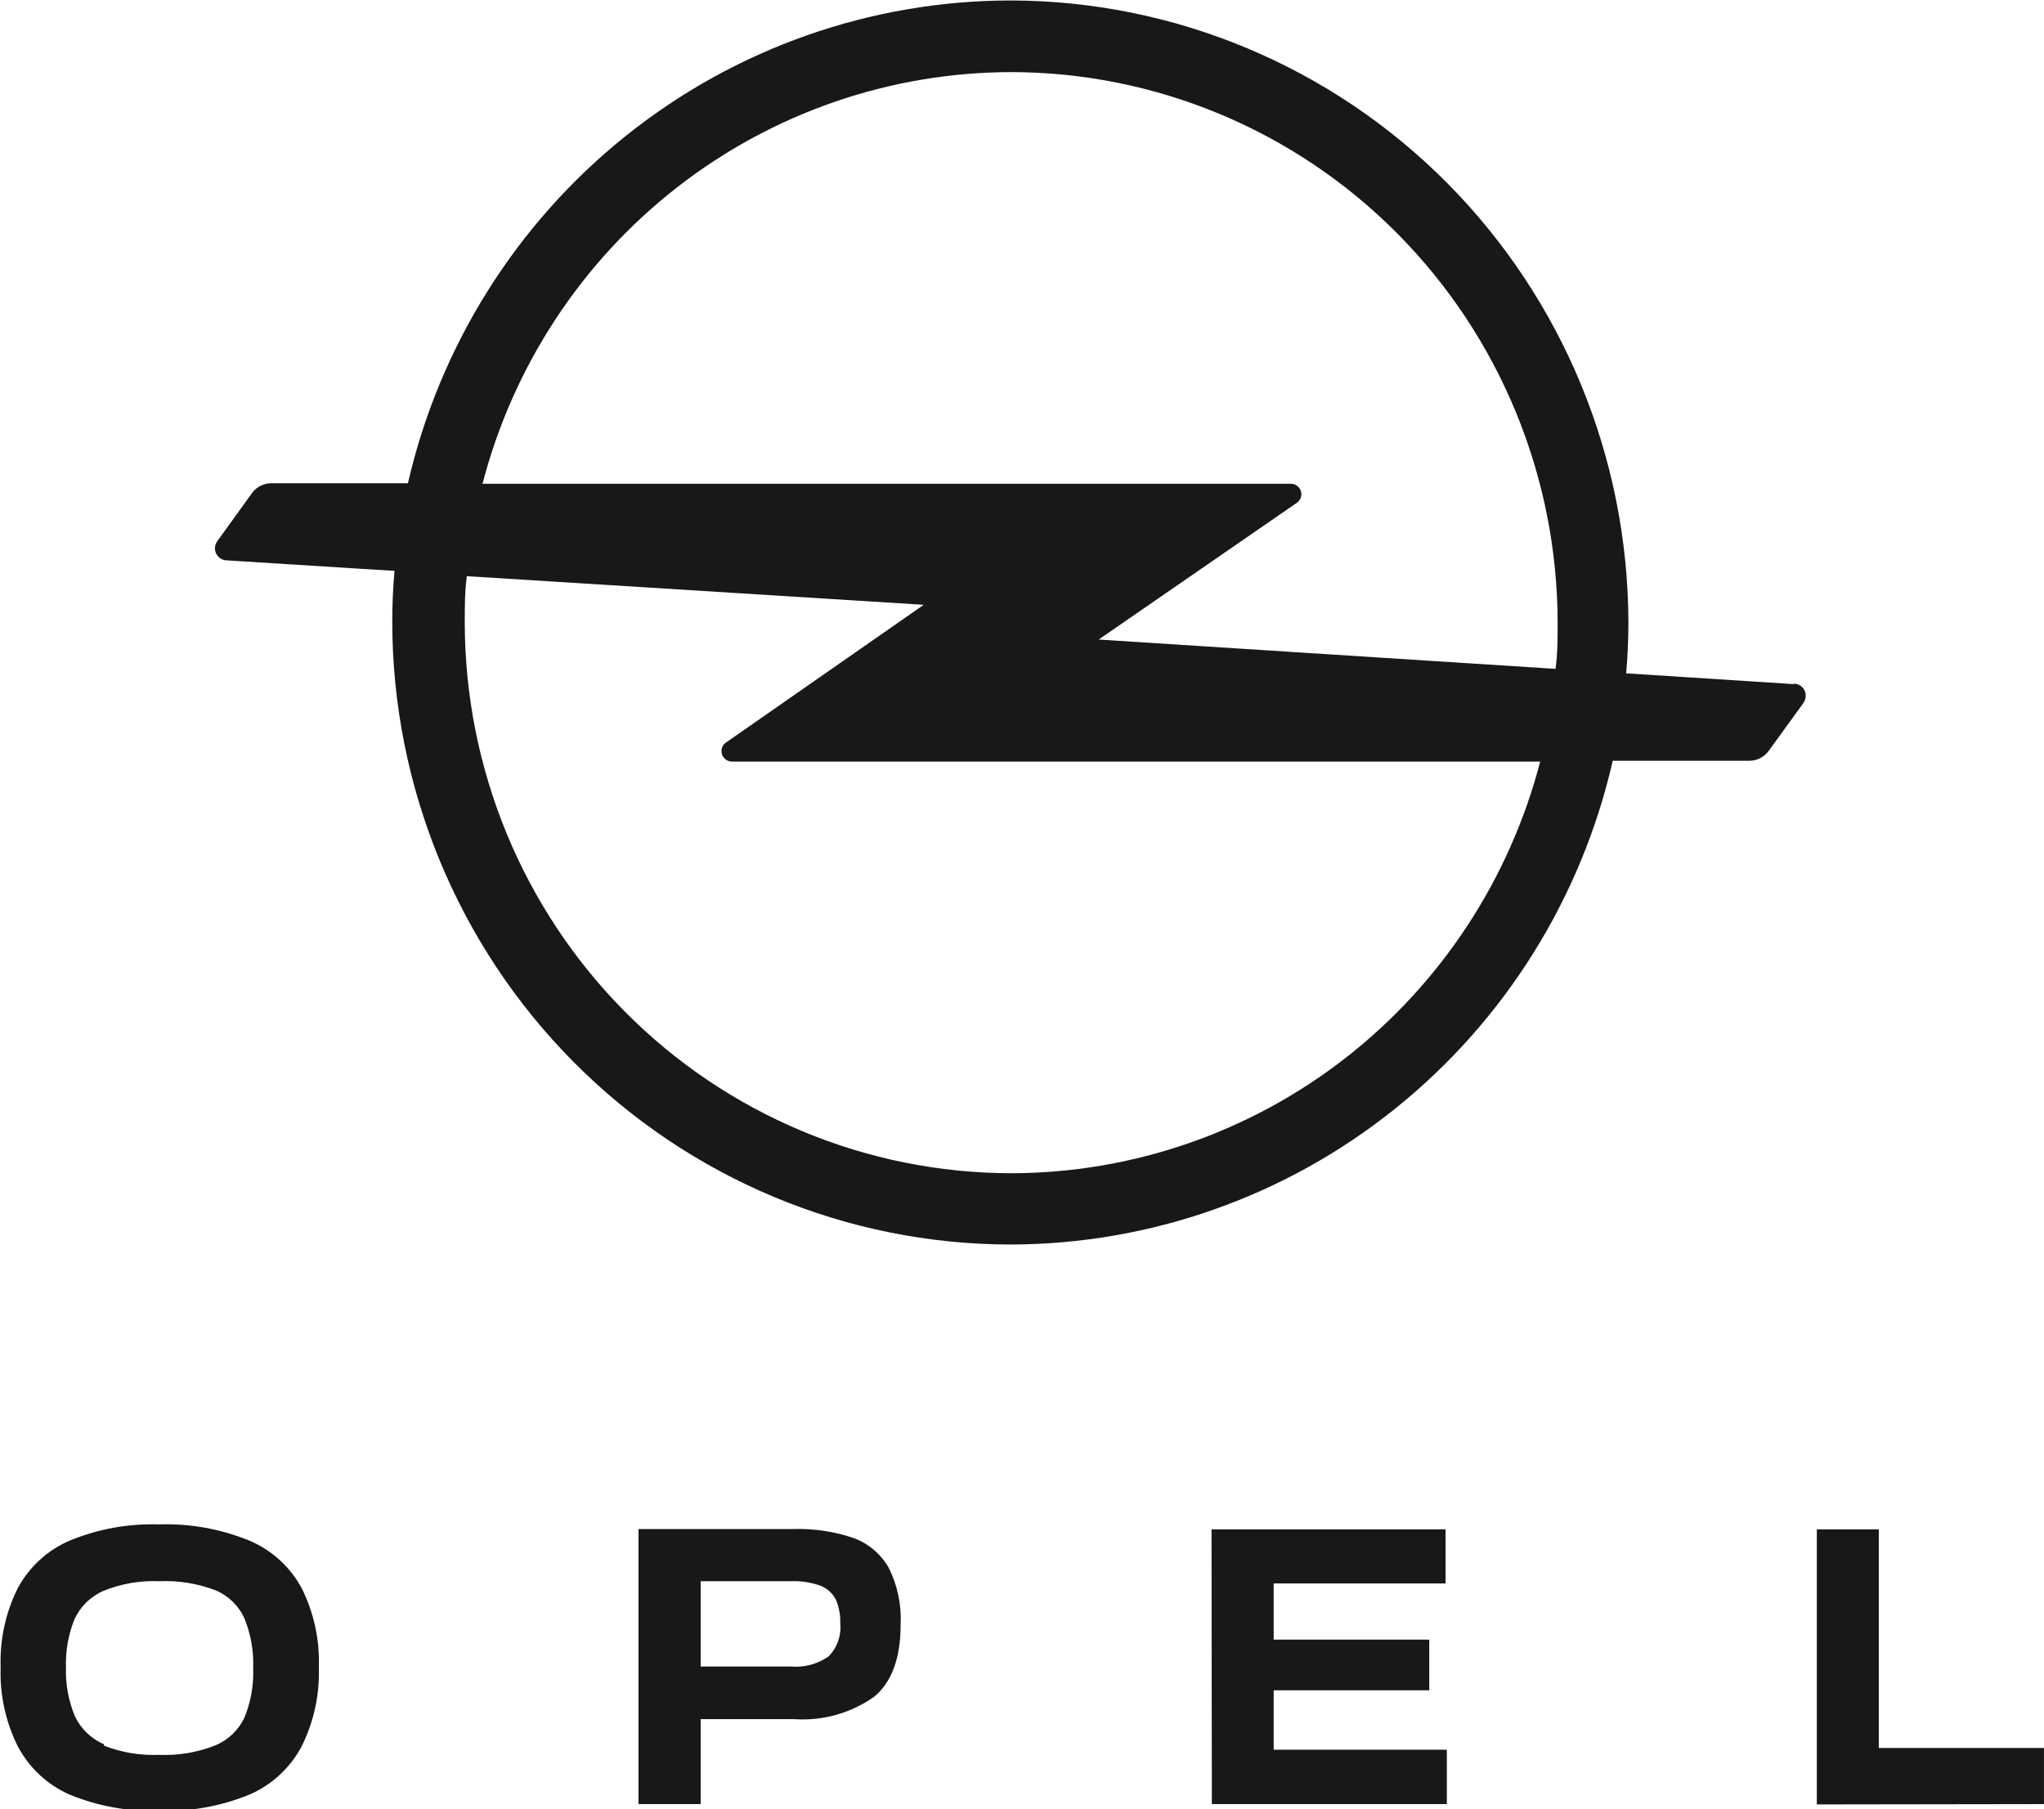 <svg width="61" height="54" viewBox="0 0 61 54" fill="none" xmlns="http://www.w3.org/2000/svg">
<g clip-path="url(#clip0_2929_4587)">
<path d="M60.999 53.851V52.175H56.07V45.651H54.22V53.861L60.999 53.851ZM36.166 53.851H43.179V52.227H38.011V50.455H42.654V48.942H38.011V47.265H43.14V45.651H36.156L36.166 53.851ZM20.91 49.744V47.198H23.589C23.897 47.183 24.205 47.23 24.495 47.337C24.692 47.415 24.854 47.564 24.948 47.755C25.041 47.975 25.085 48.213 25.076 48.452C25.095 48.633 25.072 48.817 25.011 48.989C24.95 49.161 24.852 49.317 24.724 49.446C24.391 49.675 23.99 49.781 23.589 49.744H20.91ZM19.055 45.641V53.851H20.91V51.315H23.699C24.545 51.373 25.386 51.14 26.082 50.652C26.616 50.21 26.878 49.489 26.878 48.49C26.908 47.903 26.785 47.318 26.521 46.794C26.284 46.382 25.911 46.068 25.467 45.906C24.89 45.711 24.283 45.622 23.675 45.641H19.055ZM3.103 52.064C2.719 51.901 2.408 51.599 2.231 51.219C2.043 50.762 1.953 50.271 1.968 49.777C1.952 49.285 2.038 48.794 2.221 48.336C2.396 47.955 2.705 47.652 3.089 47.486C3.617 47.271 4.184 47.173 4.753 47.198C5.328 47.172 5.902 47.265 6.44 47.472C6.822 47.634 7.129 47.936 7.298 48.317C7.486 48.783 7.574 49.284 7.556 49.787C7.575 50.291 7.488 50.794 7.298 51.262C7.121 51.64 6.81 51.938 6.426 52.098C5.894 52.308 5.324 52.405 4.753 52.381C4.19 52.405 3.629 52.312 3.103 52.107V52.064ZM7.432 53.572C8.103 53.286 8.656 52.778 9 52.131C9.366 51.398 9.543 50.584 9.515 49.763C9.544 48.944 9.366 48.131 9 47.4C8.653 46.761 8.1 46.261 7.432 45.982C6.582 45.636 5.669 45.472 4.753 45.502C3.841 45.472 2.933 45.636 2.088 45.982C1.425 46.264 0.878 46.764 0.533 47.4C0.167 48.131 -0.01 48.944 0.019 49.763C-0.01 50.584 0.167 51.398 0.533 52.131C0.875 52.775 1.423 53.283 2.088 53.572C2.938 53.918 3.85 54.081 4.767 54.053C5.679 54.079 6.586 53.916 7.432 53.572Z" fill="#1A171B"/>
<path d="M53.536 20.421L49.074 20.133L48.53 20.099C48.573 19.619 48.597 19.095 48.597 18.586C48.588 13.661 46.641 8.94 43.184 5.459C39.726 1.977 35.039 0.019 30.151 0.014C25.98 0.019 21.933 1.445 18.669 4.062C15.405 6.679 13.115 10.331 12.173 14.426H8.097C7.988 14.425 7.88 14.45 7.781 14.499C7.683 14.547 7.597 14.617 7.53 14.705L6.49 16.146C6.442 16.209 6.415 16.287 6.414 16.367C6.414 16.462 6.452 16.554 6.519 16.621C6.586 16.689 6.677 16.727 6.772 16.727L11.215 17.006L11.773 17.039C11.73 17.52 11.706 18.048 11.706 18.562C11.712 23.489 13.658 28.213 17.116 31.697C20.573 35.181 25.261 37.142 30.151 37.148C34.327 37.142 38.377 35.712 41.641 33.089C44.906 30.467 47.193 26.808 48.13 22.708H52.206C52.315 22.708 52.423 22.683 52.521 22.634C52.62 22.586 52.706 22.516 52.773 22.429L53.817 20.988C53.863 20.923 53.888 20.846 53.889 20.767C53.889 20.72 53.881 20.673 53.863 20.63C53.846 20.586 53.82 20.546 53.787 20.512C53.754 20.479 53.715 20.452 53.672 20.434C53.629 20.416 53.583 20.407 53.536 20.407V20.421ZM30.175 2.152C34.499 2.157 38.645 3.89 41.702 6.971C44.76 10.052 46.48 14.229 46.485 18.586C46.485 19.066 46.485 19.508 46.423 19.965L32.788 19.09L38.704 15.007C38.745 14.978 38.779 14.939 38.803 14.894C38.826 14.849 38.838 14.799 38.838 14.748C38.837 14.666 38.803 14.588 38.745 14.53C38.687 14.473 38.609 14.44 38.528 14.44H14.4C15.314 10.924 17.358 7.811 20.212 5.588C23.067 3.365 26.572 2.157 30.18 2.152H30.175ZM30.18 35.02C25.856 35.015 21.71 33.282 18.653 30.201C15.595 27.12 13.876 22.943 13.87 18.586C13.87 18.106 13.87 17.654 13.932 17.198L27.567 18.053L21.665 22.165C21.624 22.193 21.59 22.231 21.567 22.276C21.544 22.32 21.532 22.369 21.532 22.419C21.532 22.46 21.54 22.501 21.555 22.539C21.571 22.577 21.594 22.611 21.622 22.64C21.651 22.669 21.686 22.692 21.723 22.708C21.761 22.724 21.801 22.732 21.842 22.732H45.965C45.049 26.248 43.004 29.361 40.149 31.584C37.294 33.807 33.788 35.015 30.18 35.02Z" fill="#1A171B"/>
</g>
<defs>
<clipPath id="clip0_2929_4587">
<rect width="61" height="54" fill="white"/>
</clipPath>
</defs>
</svg>
